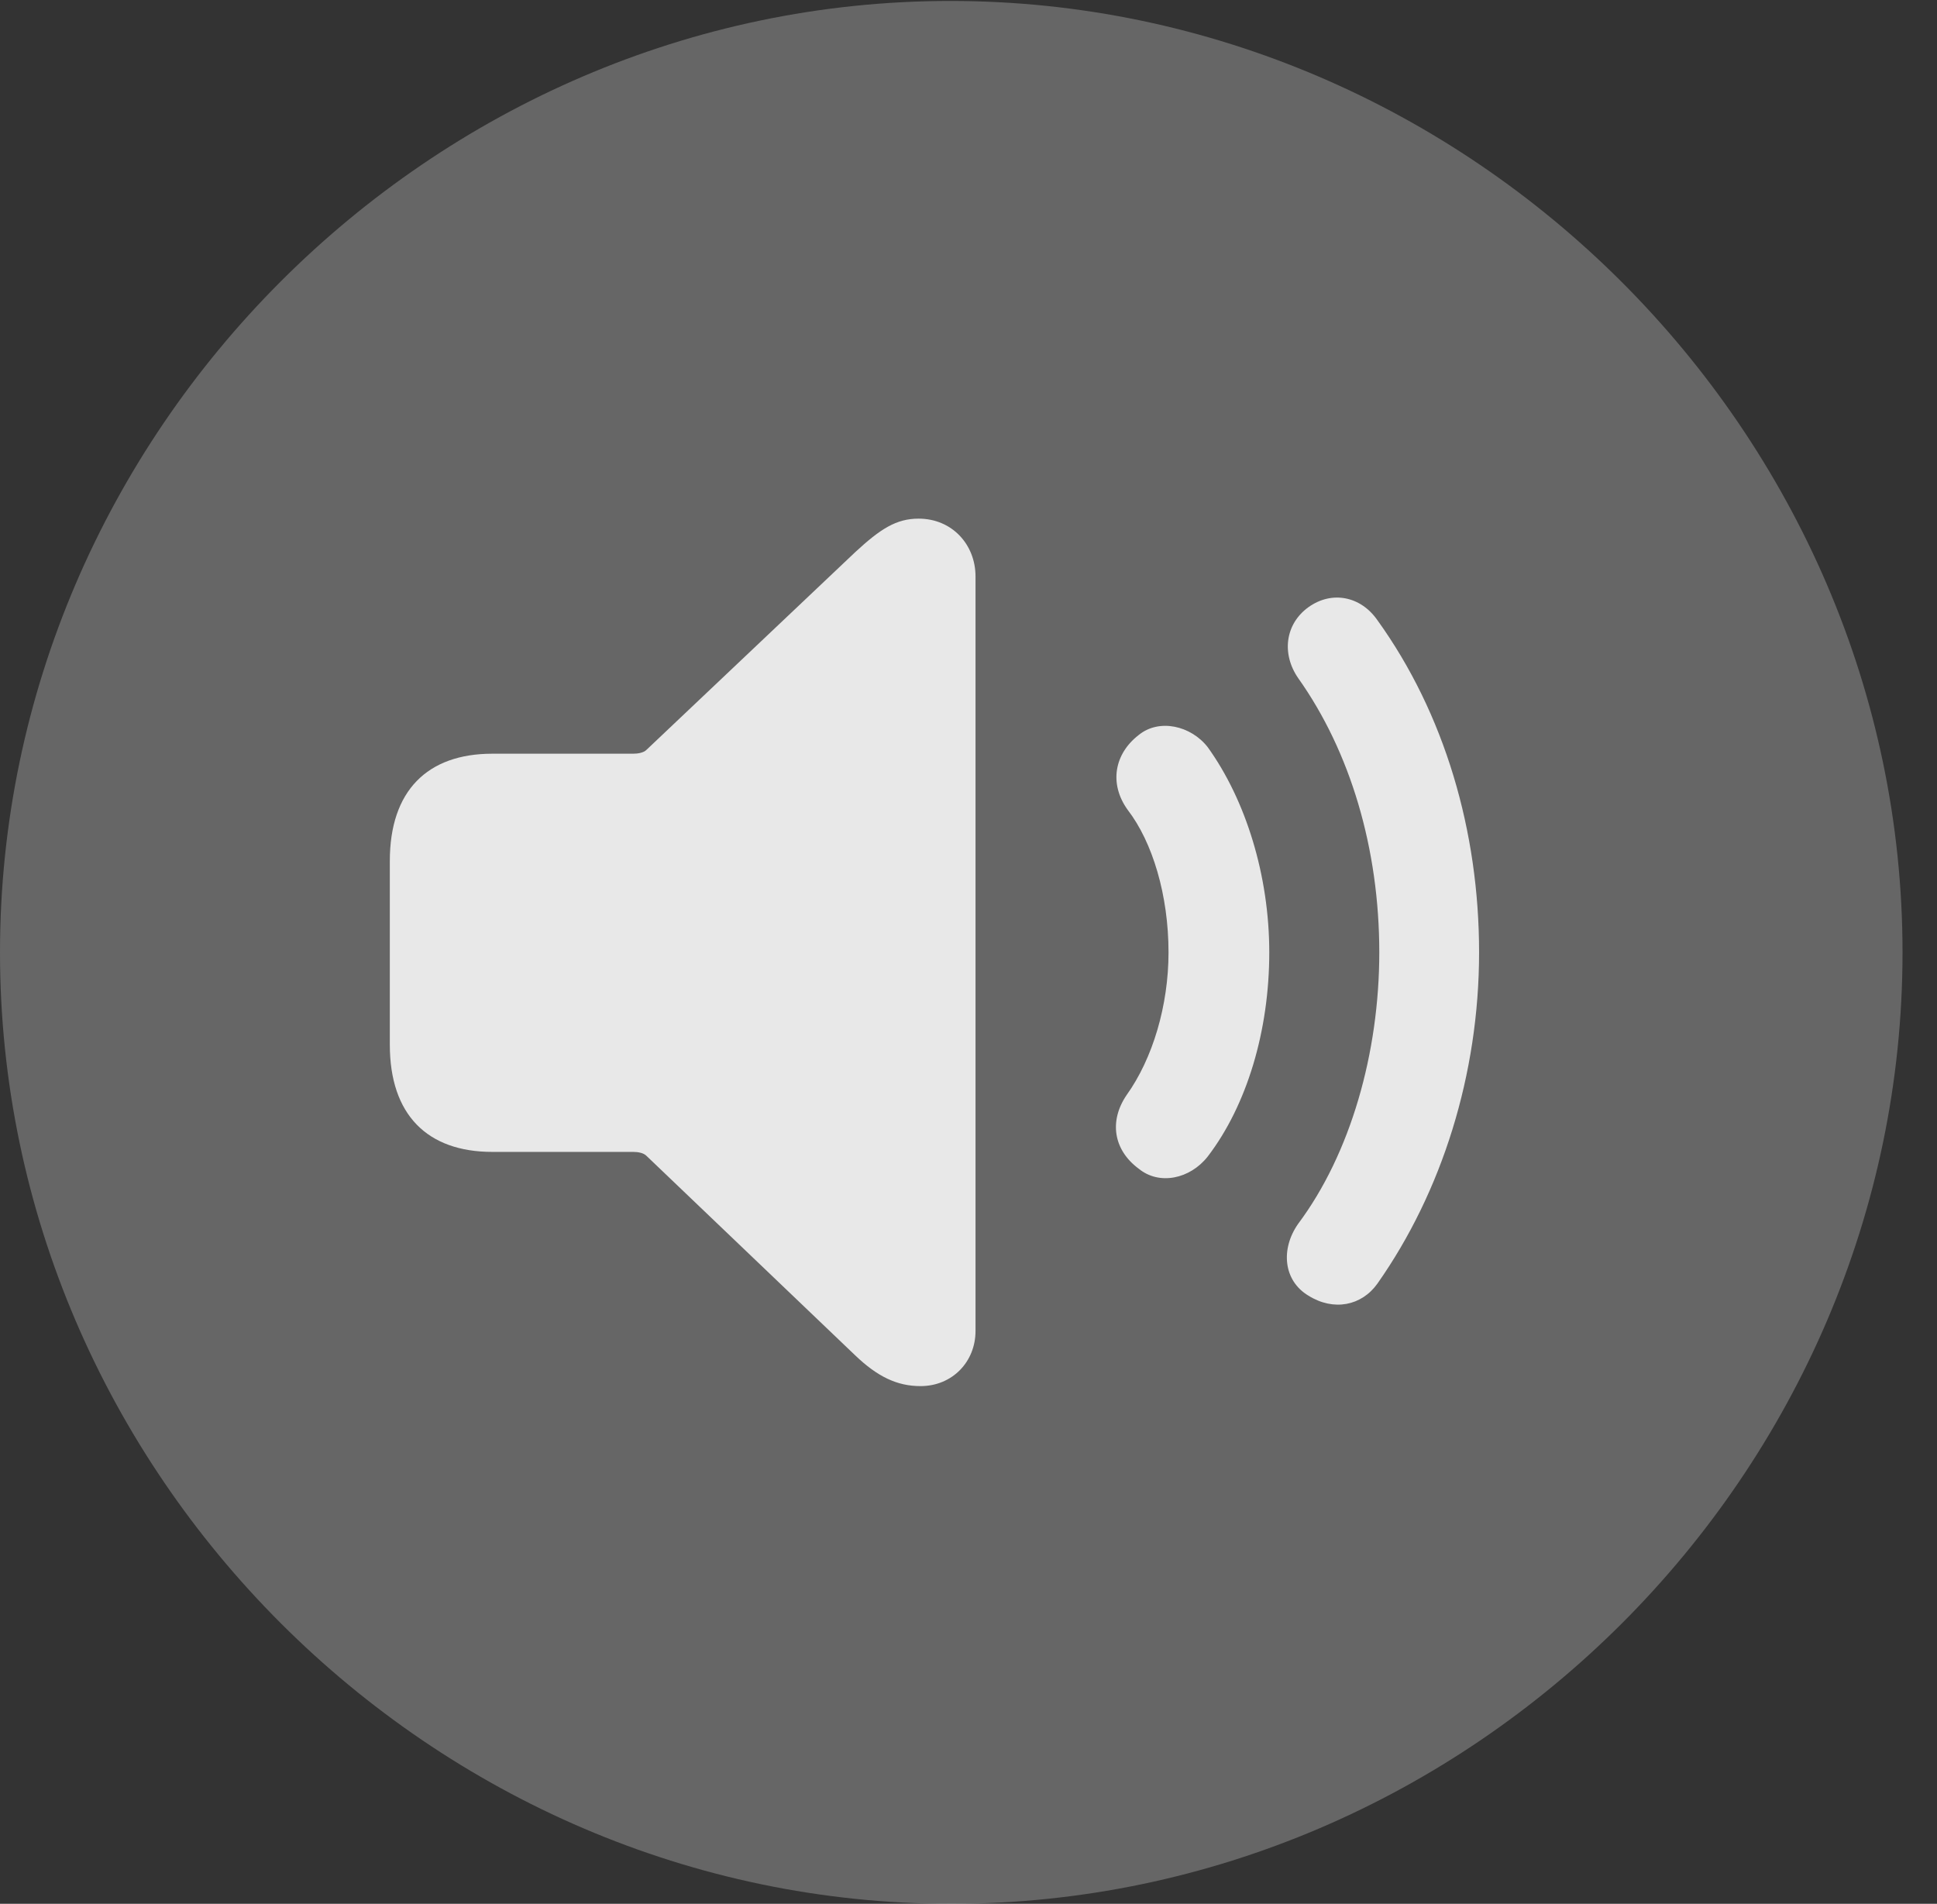 <?xml version="1.0" encoding="UTF-8"?>
<!--Generator: Apple Native CoreSVG 232.5-->
<!DOCTYPE svg
PUBLIC "-//W3C//DTD SVG 1.1//EN"
       "http://www.w3.org/Graphics/SVG/1.1/DTD/svg11.dtd">
<svg version="1.1" xmlns="http://www.w3.org/2000/svg" xmlns:xlink="http://www.w3.org/1999/xlink" width="20.283" height="19.932">
 <rect width="100%" height="100%" fill="#333333" stroke="none"/>
 <g>
  <rect height="19.932" opacity="0" width="20.283" x="0" y="0"/>
  <path d="M9.961 19.932C15.41 19.932 19.922 15.42 19.922 9.971C19.922 4.531 15.4 0.01 9.951 0.01C4.512 0.01 0 4.531 0 9.971C0 15.42 4.521 19.932 9.961 19.932Z" fill="#ffffff" fill-opacity="0.25"/>
  <path d="M13.701 13.565C13.438 13.408 13.408 13.076 13.594 12.812C14.141 12.08 14.443 11.025 14.443 9.971C14.443 8.887 14.141 7.871 13.594 7.1C13.418 6.846 13.457 6.533 13.701 6.357C13.945 6.182 14.248 6.24 14.424 6.494C15.127 7.471 15.488 8.701 15.488 9.971C15.488 11.25 15.098 12.48 14.424 13.438C14.258 13.672 13.965 13.73 13.701 13.565Z" fill="#ffffff" fill-opacity="0.85"/>
  <path d="M11.924 12.236C11.66 12.041 11.611 11.738 11.797 11.465C12.07 11.084 12.236 10.527 12.236 9.971C12.236 9.375 12.07 8.818 11.807 8.477C11.611 8.203 11.67 7.891 11.924 7.695C12.139 7.52 12.471 7.598 12.646 7.822C13.047 8.379 13.291 9.17 13.291 9.971C13.291 10.791 13.057 11.572 12.646 12.109C12.461 12.344 12.139 12.412 11.924 12.236Z" fill="#ffffff" fill-opacity="0.85"/>
  <path d="M9.639 14.512C9.395 14.512 9.189 14.414 8.955 14.19L6.768 12.1C6.738 12.07 6.68 12.06 6.631 12.06L5.156 12.06C4.473 12.06 4.082 11.67 4.082 10.938L4.082 9.014C4.082 8.281 4.473 7.891 5.156 7.891L6.631 7.891C6.68 7.891 6.738 7.881 6.768 7.852L8.955 5.781C9.219 5.537 9.385 5.43 9.619 5.43C9.971 5.43 10.215 5.703 10.215 6.035L10.215 13.935C10.215 14.258 9.971 14.512 9.639 14.512Z" fill="#ffffff" fill-opacity="0.85"/>
 </g>
</svg>
